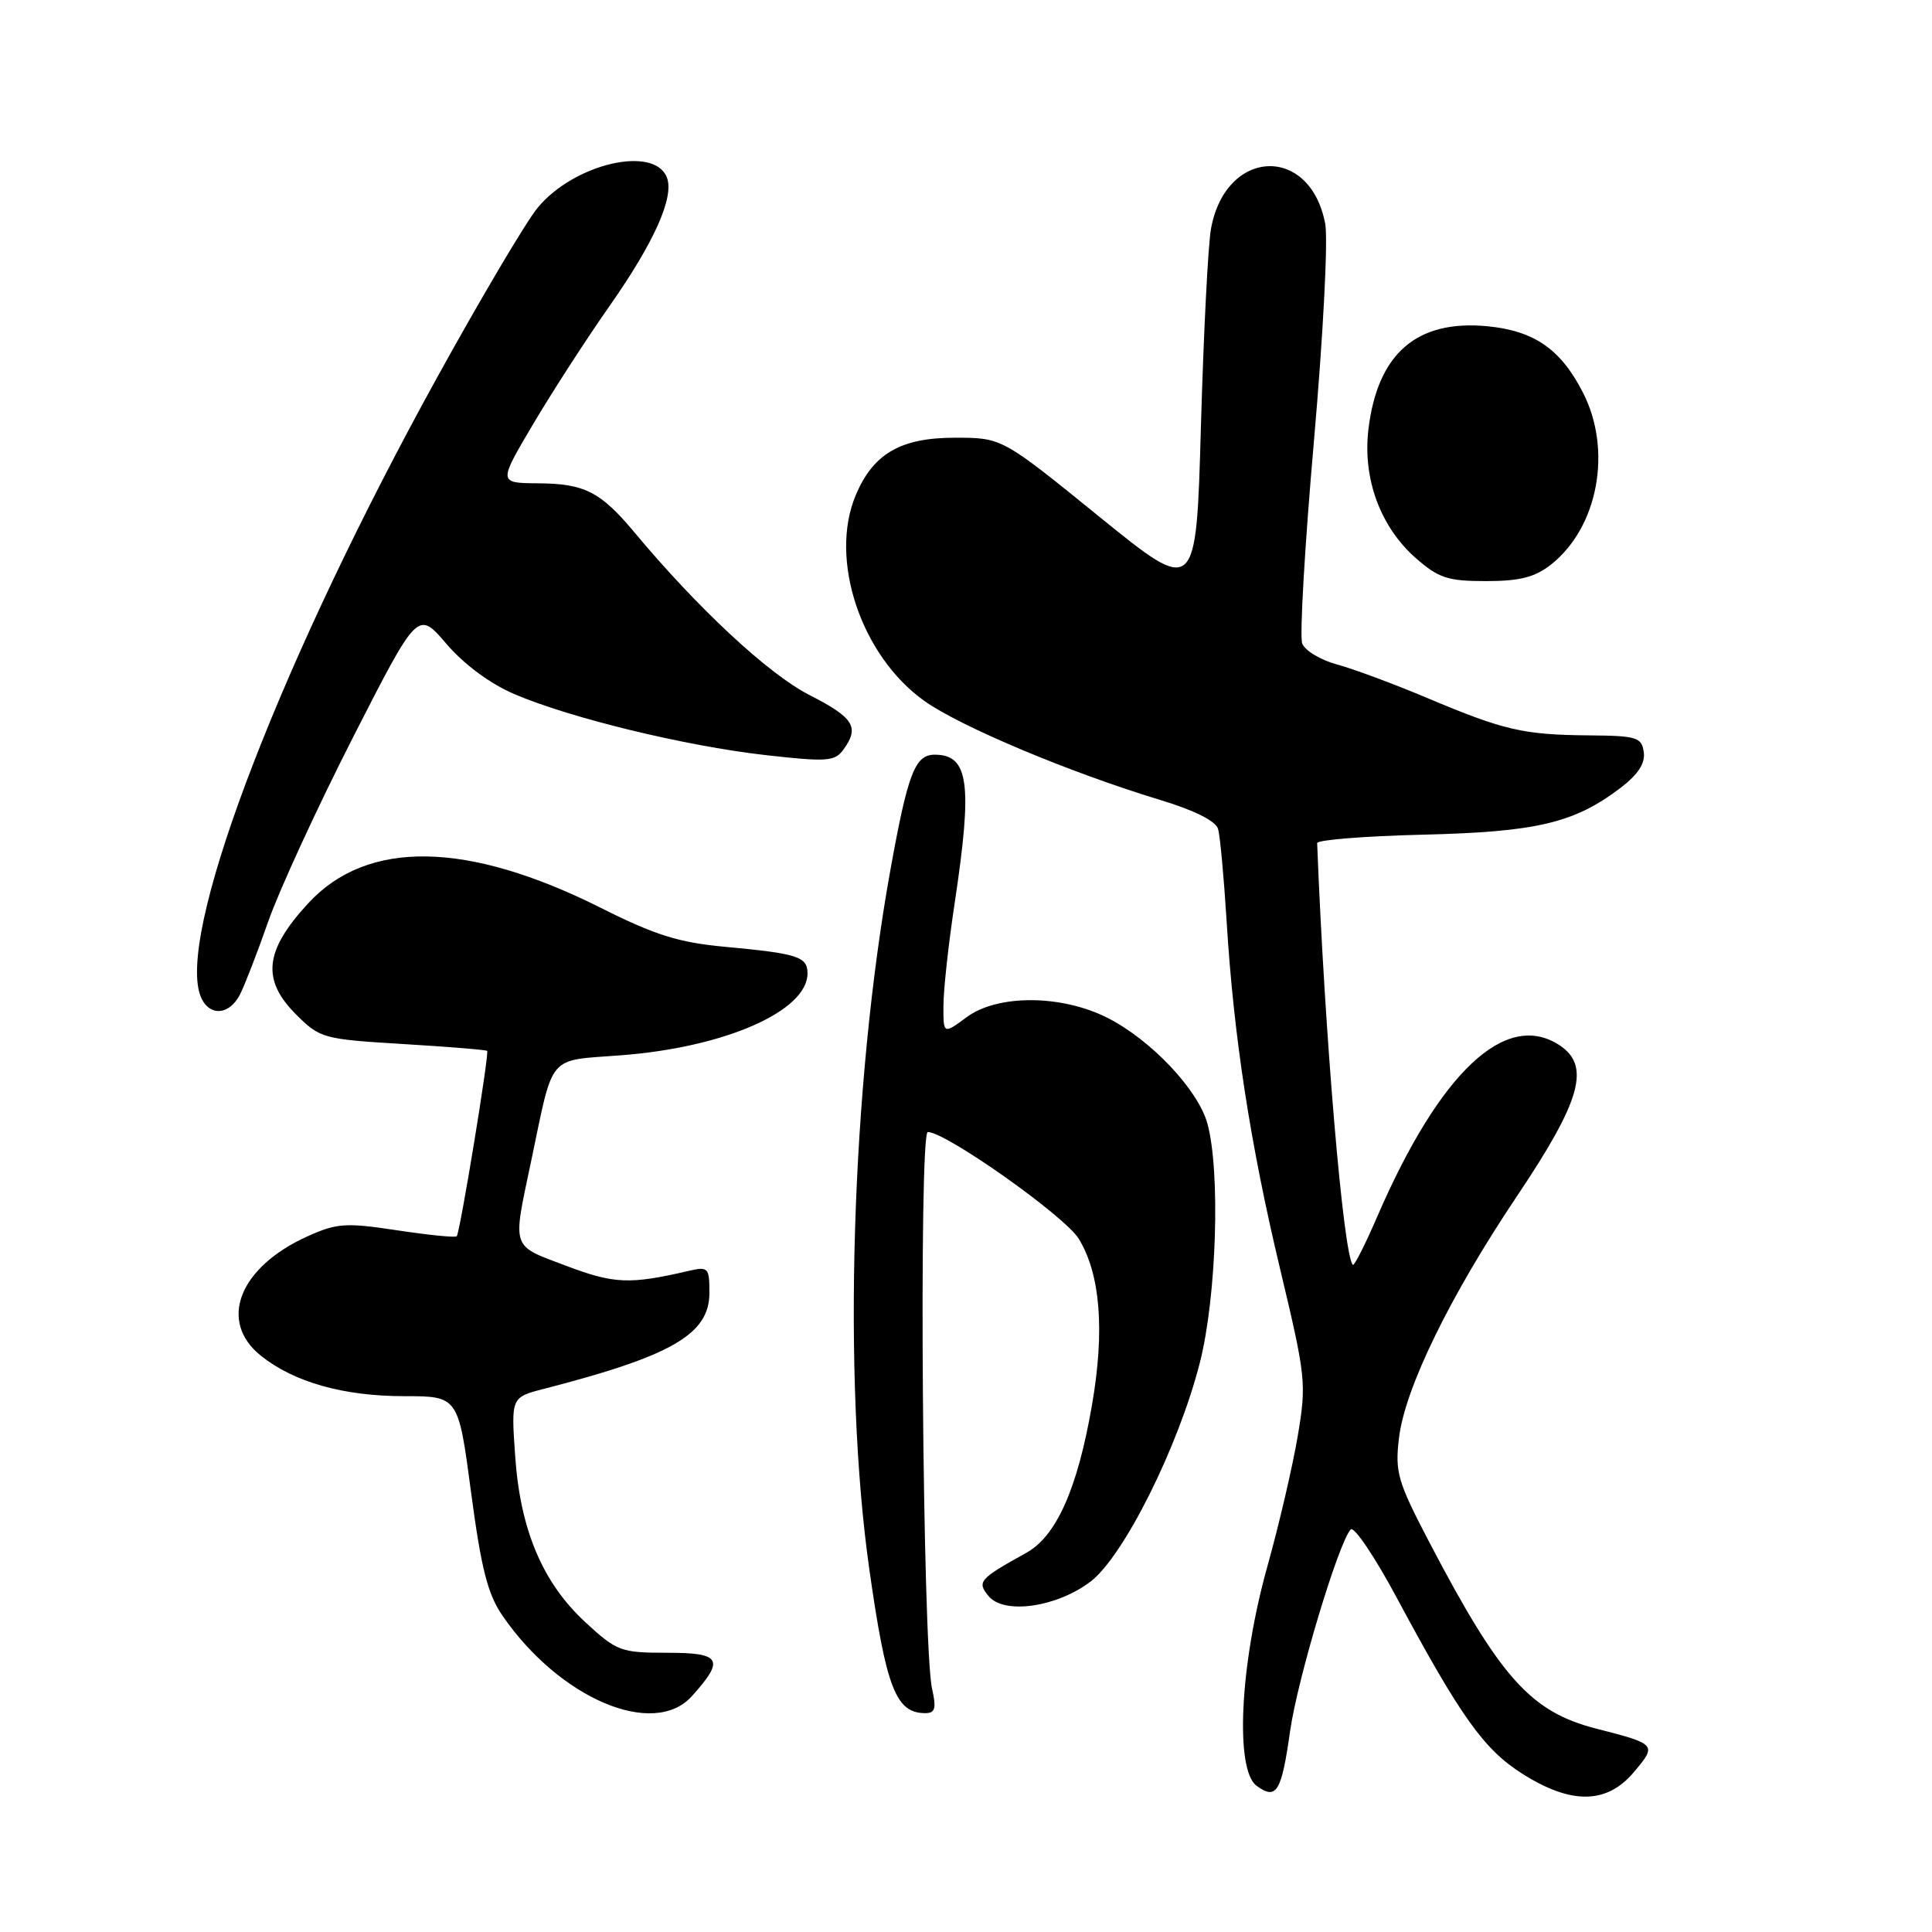 <?xml version="1.0" encoding="UTF-8" standalone="no"?>
<!DOCTYPE svg PUBLIC "-//W3C//DTD SVG 1.1//EN" "http://www.w3.org/Graphics/SVG/1.1/DTD/svg11.dtd" >
<svg xmlns="http://www.w3.org/2000/svg" xmlns:xlink="http://www.w3.org/1999/xlink" version="1.1" viewBox="0 0 256 256">
 <g >
 <path fill="currentColor"
d=" M 170.95 229.35 C 171.93 222.46 177.37 204.36 178.98 202.66 C 179.41 202.20 182.15 206.25 185.05 211.66 C 193.57 227.53 196.62 231.80 201.70 235.02 C 208.21 239.15 212.92 239.08 216.52 234.79 C 219.57 231.17 219.51 231.10 211.50 229.05 C 202.82 226.83 198.80 222.33 189.39 204.35 C 185.19 196.31 184.83 195.09 185.37 190.55 C 186.15 183.98 192.11 171.75 201.01 158.49 C 209.51 145.82 210.80 141.23 206.63 138.49 C 199.52 133.83 190.79 142.05 182.49 161.21 C 180.90 164.90 179.44 167.78 179.26 167.60 C 178.00 166.33 175.51 136.92 174.53 111.72 C 174.51 111.29 180.80 110.79 188.50 110.60 C 203.61 110.24 208.61 109.06 214.74 104.39 C 217.06 102.61 218.02 101.14 217.81 99.66 C 217.53 97.69 216.88 97.49 210.50 97.44 C 201.86 97.37 199.24 96.76 189.10 92.48 C 184.68 90.62 179.30 88.62 177.14 88.04 C 174.97 87.45 172.91 86.21 172.55 85.27 C 172.19 84.33 172.89 72.28 174.10 58.49 C 175.32 44.55 175.99 31.75 175.60 29.66 C 173.62 19.15 162.44 19.60 160.47 30.27 C 160.08 32.34 159.48 44.13 159.13 56.46 C 158.50 78.88 158.50 78.88 145.63 68.44 C 132.77 58.00 132.77 58.00 126.52 58.00 C 119.33 58.00 115.69 60.12 113.38 65.64 C 109.83 74.12 114.06 86.83 122.43 92.84 C 127.14 96.23 141.73 102.36 153.71 105.99 C 158.25 107.36 161.10 108.79 161.40 109.84 C 161.67 110.75 162.17 116.22 162.53 122.00 C 163.46 137.29 165.65 151.53 169.65 168.27 C 173.03 182.44 173.13 183.32 171.96 190.27 C 171.29 194.24 169.48 202.03 167.93 207.57 C 164.29 220.56 163.61 234.51 166.51 236.63 C 169.14 238.55 169.80 237.48 170.95 229.35 Z  M 91.68 224.75 C 96.06 219.88 95.57 219.00 88.45 219.00 C 82.26 219.00 81.75 218.81 77.59 214.98 C 71.89 209.72 68.93 202.72 68.26 192.89 C 67.72 185.15 67.72 185.15 72.11 184.02 C 89.04 179.66 94.00 176.78 94.00 171.31 C 94.00 167.96 93.85 167.80 91.25 168.40 C 83.41 170.22 81.38 170.13 75.00 167.72 C 67.67 164.95 67.90 165.63 70.35 154.00 C 73.42 139.39 72.40 140.60 82.31 139.83 C 96.06 138.78 107.00 133.97 107.00 128.98 C 107.00 126.76 105.72 126.35 96.00 125.45 C 89.95 124.89 86.78 123.90 79.60 120.29 C 61.92 111.43 48.69 111.21 40.87 119.66 C 35.04 125.96 34.62 129.82 39.25 134.44 C 42.40 137.58 42.82 137.70 53.42 138.34 C 59.42 138.70 64.43 139.11 64.55 139.25 C 64.85 139.60 60.94 163.39 60.52 163.81 C 60.33 164.01 56.77 163.65 52.62 163.02 C 45.82 161.99 44.65 162.07 40.79 163.80 C 31.67 167.90 28.86 175.08 34.58 179.65 C 38.96 183.15 45.53 185.00 53.54 185.00 C 60.73 185.00 60.73 185.00 62.42 197.75 C 63.77 207.87 64.62 211.24 66.58 214.08 C 74.14 225.08 86.61 230.38 91.68 224.75 Z  M 123.50 223.75 C 122.24 218.10 121.72 150.00 122.94 150.00 C 125.35 150.00 141.13 161.16 142.95 164.16 C 145.81 168.86 146.40 176.29 144.70 186.14 C 142.78 197.25 139.99 203.55 135.97 205.77 C 129.74 209.22 129.42 209.60 131.00 211.50 C 133.05 213.97 140.03 212.97 144.50 209.57 C 148.89 206.22 156.13 191.74 158.98 180.59 C 161.21 171.86 161.73 155.18 159.98 148.85 C 158.73 144.38 152.55 137.83 146.79 134.89 C 140.70 131.79 132.22 131.73 128.09 134.78 C 125.00 137.06 125.00 137.06 125.01 133.28 C 125.01 131.20 125.68 125.04 126.51 119.59 C 128.89 103.78 128.37 100.00 123.84 100.00 C 121.25 100.00 120.30 102.46 118.01 115.12 C 112.79 143.91 111.61 182.75 115.19 207.94 C 117.43 223.72 118.71 227.00 122.61 227.00 C 123.92 227.00 124.09 226.37 123.50 223.75 Z  M 31.81 131.75 C 32.44 130.51 34.14 126.12 35.58 122.00 C 37.03 117.88 42.07 106.94 46.78 97.69 C 55.36 80.88 55.36 80.88 59.14 85.30 C 61.47 88.02 64.91 90.58 68.13 91.96 C 75.50 95.13 90.76 98.84 101.40 100.05 C 109.56 100.97 110.60 100.90 111.74 99.35 C 113.93 96.35 113.16 95.11 107.25 92.09 C 101.82 89.32 92.48 80.63 84.03 70.50 C 79.56 65.15 77.45 64.08 71.27 64.04 C 66.03 64.00 66.03 64.00 70.61 56.25 C 73.13 51.99 77.71 44.90 80.80 40.50 C 86.70 32.08 89.36 26.11 88.37 23.53 C 86.71 19.20 76.05 21.69 71.24 27.53 C 69.71 29.38 63.67 39.58 57.82 50.20 C 37.62 86.83 24.01 121.95 26.37 131.35 C 27.20 134.65 30.22 134.87 31.81 131.75 Z  M 205.49 74.83 C 211.76 69.90 213.67 59.68 209.75 52.02 C 206.81 46.27 203.30 43.83 197.09 43.23 C 187.72 42.33 182.52 46.85 181.32 56.92 C 180.55 63.44 182.91 69.83 187.60 73.95 C 190.62 76.60 191.83 77.00 196.90 77.00 C 201.37 77.00 203.37 76.49 205.49 74.83 Z "/>
</g>
</svg>
